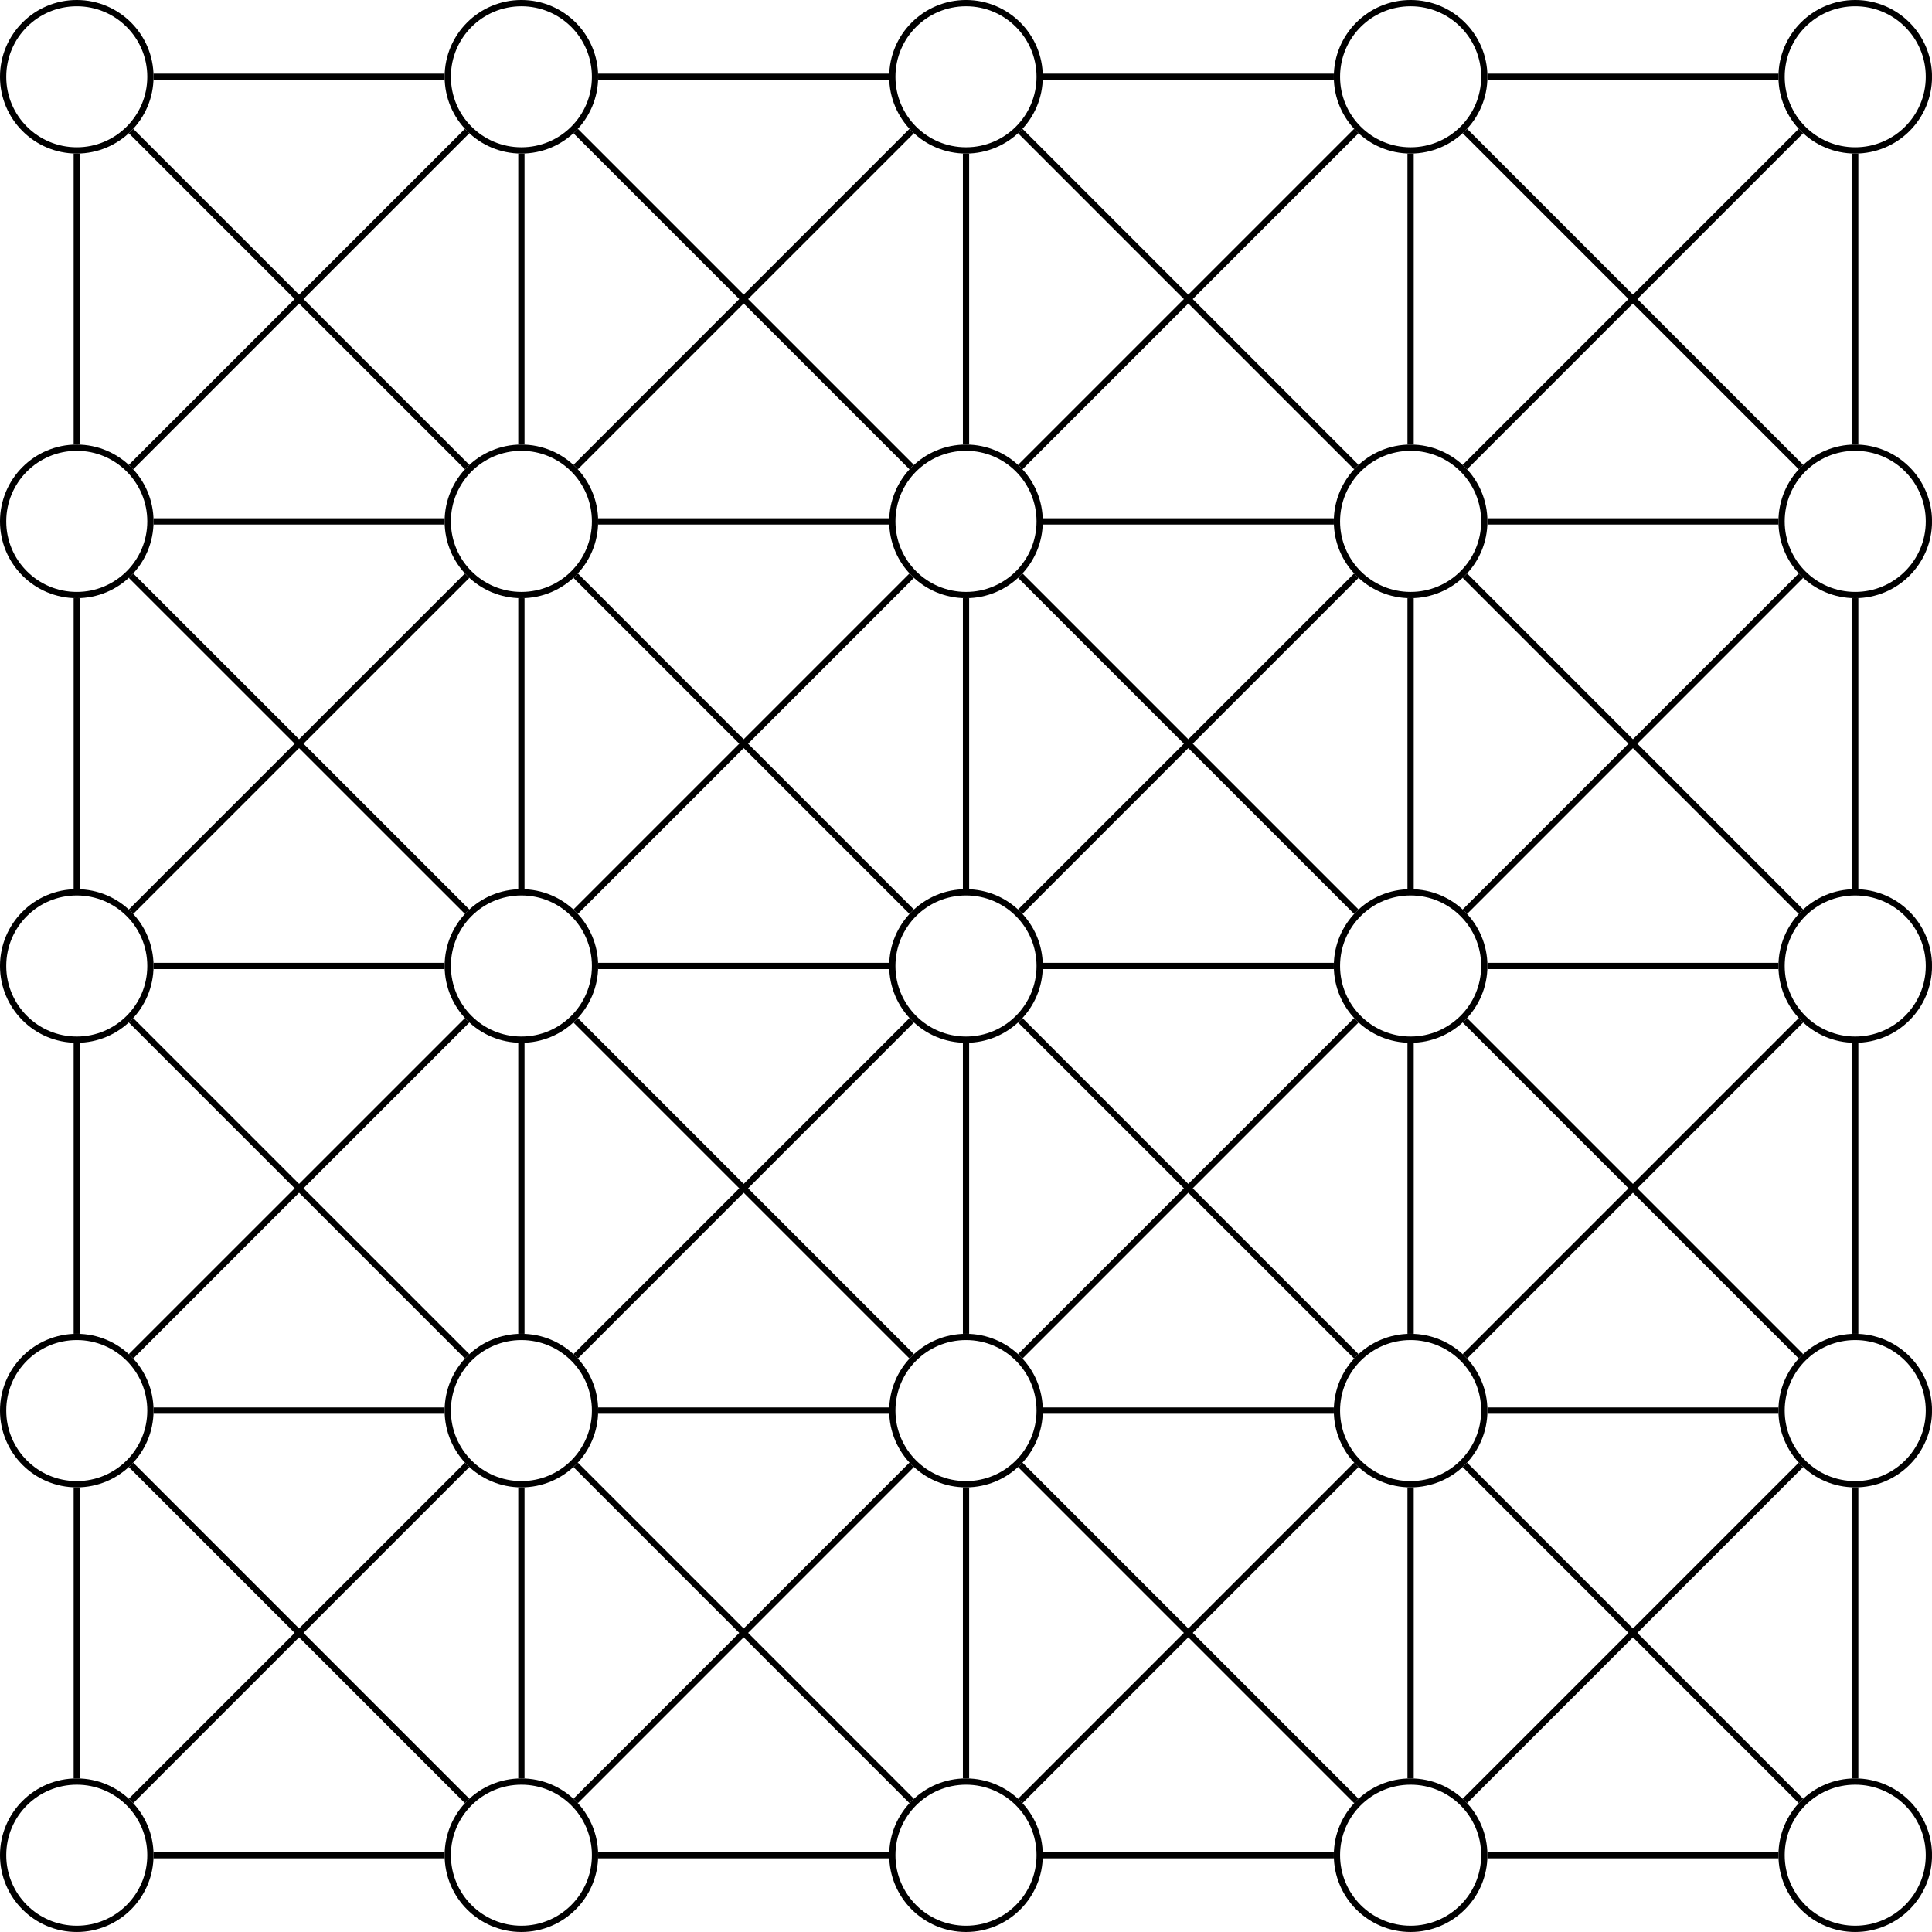 <?xml version="1.0" encoding="UTF-8"?>
<svg xmlns="http://www.w3.org/2000/svg" xmlns:xlink="http://www.w3.org/1999/xlink" width="123.177pt" height="123.177pt" viewBox="0 0 123.177 123.177" version="1.1">
<defs>
<clipPath id="clip1">
  <path d="M 0 107 L 16 107 L 16 123.176 L 0 123.176 Z M 0 107 "/>
</clipPath>
<clipPath id="clip2">
  <path d="M 22 107 L 44 107 L 44 123.176 L 22 123.176 Z M 22 107 "/>
</clipPath>
<clipPath id="clip3">
  <path d="M 51 107 L 72 107 L 72 123.176 L 51 123.176 Z M 51 107 "/>
</clipPath>
<clipPath id="clip4">
  <path d="M 79 107 L 101 107 L 101 123.176 L 79 123.176 Z M 79 107 "/>
</clipPath>
<clipPath id="clip5">
  <path d="M 107 107 L 123.176 107 L 123.176 123.176 L 107 123.176 Z M 107 107 "/>
</clipPath>
<clipPath id="clip6">
  <path d="M 107 79 L 123.176 79 L 123.176 101 L 107 101 Z M 107 79 "/>
</clipPath>
<clipPath id="clip7">
  <path d="M 107 51 L 123.176 51 L 123.176 72 L 107 72 Z M 107 51 "/>
</clipPath>
<clipPath id="clip8">
  <path d="M 107 22 L 123.176 22 L 123.176 44 L 107 44 Z M 107 22 "/>
</clipPath>
<clipPath id="clip9">
  <path d="M 107 0 L 123.176 0 L 123.176 16 L 107 16 Z M 107 0 "/>
</clipPath>
</defs>
<g id="surface1">
<g clip-path="url(#clip1)" clip-rule="nonzero">
<path style="fill:none;stroke-width:0.399;stroke-linecap:butt;stroke-linejoin:miter;stroke:rgb(0%,0%,0%);stroke-opacity:1;stroke-miterlimit:10;" d="M 4.695 -0 C 4.695 2.594 2.593 4.695 -0 4.695 C -2.594 4.695 -4.696 2.594 -4.696 -0 C -4.696 -2.594 -2.594 -4.696 -0 -4.696 C 2.593 -4.696 4.695 -2.594 4.695 -0 Z M 4.695 -0 " transform="matrix(1,0,0,-1,4.895,118.281)"/>
</g>
<path style="fill:none;stroke-width:0.399;stroke-linecap:butt;stroke-linejoin:miter;stroke:rgb(0%,0%,0%);stroke-opacity:1;stroke-miterlimit:10;" d="M 4.695 28.347 C 4.695 30.941 2.593 33.043 -0 33.043 C -2.594 33.043 -4.696 30.941 -4.696 28.347 C -4.696 25.754 -2.594 23.652 -0 23.652 C 2.593 23.652 4.695 25.754 4.695 28.347 Z M 4.695 28.347 " transform="matrix(1,0,0,-1,4.895,118.281)"/>
<path style="fill:none;stroke-width:0.399;stroke-linecap:butt;stroke-linejoin:miter;stroke:rgb(0%,0%,0%);stroke-opacity:1;stroke-miterlimit:10;" d="M 4.695 56.695 C 4.695 59.289 2.593 61.39 -0 61.39 C -2.594 61.39 -4.696 59.289 -4.696 56.695 C -4.696 54.101 -2.594 51.996 -0 51.996 C 2.593 51.996 4.695 54.101 4.695 56.695 Z M 4.695 56.695 " transform="matrix(1,0,0,-1,4.895,118.281)"/>
<path style="fill:none;stroke-width:0.399;stroke-linecap:butt;stroke-linejoin:miter;stroke:rgb(0%,0%,0%);stroke-opacity:1;stroke-miterlimit:10;" d="M 4.695 85.039 C 4.695 87.633 2.593 89.738 -0 89.738 C -2.594 89.738 -4.696 87.633 -4.696 85.039 C -4.696 82.445 -2.594 80.344 -0 80.344 C 2.593 80.344 4.695 82.445 4.695 85.039 Z M 4.695 85.039 " transform="matrix(1,0,0,-1,4.895,118.281)"/>
<path style="fill:none;stroke-width:0.399;stroke-linecap:butt;stroke-linejoin:miter;stroke:rgb(0%,0%,0%);stroke-opacity:1;stroke-miterlimit:10;" d="M 4.695 113.386 C 4.695 115.98 2.593 118.082 -0 118.082 C -2.594 118.082 -4.696 115.98 -4.696 113.386 C -4.696 110.793 -2.594 108.691 -0 108.691 C 2.593 108.691 4.695 110.793 4.695 113.386 Z M 4.695 113.386 " transform="matrix(1,0,0,-1,4.895,118.281)"/>
<g clip-path="url(#clip2)" clip-rule="nonzero">
<path style="fill:none;stroke-width:0.399;stroke-linecap:butt;stroke-linejoin:miter;stroke:rgb(0%,0%,0%);stroke-opacity:1;stroke-miterlimit:10;" d="M 33.042 -0 C 33.042 2.594 30.941 4.695 28.347 4.695 C 25.753 4.695 23.652 2.594 23.652 -0 C 23.652 -2.594 25.753 -4.696 28.347 -4.696 C 30.941 -4.696 33.042 -2.594 33.042 -0 Z M 33.042 -0 " transform="matrix(1,0,0,-1,4.895,118.281)"/>
</g>
<path style="fill:none;stroke-width:0.399;stroke-linecap:butt;stroke-linejoin:miter;stroke:rgb(0%,0%,0%);stroke-opacity:1;stroke-miterlimit:10;" d="M 33.042 28.347 C 33.042 30.941 30.941 33.043 28.347 33.043 C 25.753 33.043 23.652 30.941 23.652 28.347 C 23.652 25.754 25.753 23.652 28.347 23.652 C 30.941 23.652 33.042 25.754 33.042 28.347 Z M 33.042 28.347 " transform="matrix(1,0,0,-1,4.895,118.281)"/>
<path style="fill:none;stroke-width:0.399;stroke-linecap:butt;stroke-linejoin:miter;stroke:rgb(0%,0%,0%);stroke-opacity:1;stroke-miterlimit:10;" d="M 33.042 56.695 C 33.042 59.289 30.941 61.39 28.347 61.39 C 25.753 61.39 23.652 59.289 23.652 56.695 C 23.652 54.101 25.753 51.996 28.347 51.996 C 30.941 51.996 33.042 54.101 33.042 56.695 Z M 33.042 56.695 " transform="matrix(1,0,0,-1,4.895,118.281)"/>
<path style="fill:none;stroke-width:0.399;stroke-linecap:butt;stroke-linejoin:miter;stroke:rgb(0%,0%,0%);stroke-opacity:1;stroke-miterlimit:10;" d="M 33.042 85.039 C 33.042 87.633 30.941 89.738 28.347 89.738 C 25.753 89.738 23.652 87.633 23.652 85.039 C 23.652 82.445 25.753 80.344 28.347 80.344 C 30.941 80.344 33.042 82.445 33.042 85.039 Z M 33.042 85.039 " transform="matrix(1,0,0,-1,4.895,118.281)"/>
<path style="fill:none;stroke-width:0.399;stroke-linecap:butt;stroke-linejoin:miter;stroke:rgb(0%,0%,0%);stroke-opacity:1;stroke-miterlimit:10;" d="M 33.042 113.386 C 33.042 115.98 30.941 118.082 28.347 118.082 C 25.753 118.082 23.652 115.98 23.652 113.386 C 23.652 110.793 25.753 108.691 28.347 108.691 C 30.941 108.691 33.042 110.793 33.042 113.386 Z M 33.042 113.386 " transform="matrix(1,0,0,-1,4.895,118.281)"/>
<g clip-path="url(#clip3)" clip-rule="nonzero">
<path style="fill:none;stroke-width:0.399;stroke-linecap:butt;stroke-linejoin:miter;stroke:rgb(0%,0%,0%);stroke-opacity:1;stroke-miterlimit:10;" d="M 61.39 -0 C 61.39 2.594 59.289 4.695 56.695 4.695 C 54.101 4.695 51.996 2.594 51.996 -0 C 51.996 -2.594 54.101 -4.696 56.695 -4.696 C 59.289 -4.696 61.39 -2.594 61.39 -0 Z M 61.39 -0 " transform="matrix(1,0,0,-1,4.895,118.281)"/>
</g>
<path style="fill:none;stroke-width:0.399;stroke-linecap:butt;stroke-linejoin:miter;stroke:rgb(0%,0%,0%);stroke-opacity:1;stroke-miterlimit:10;" d="M 61.39 28.347 C 61.39 30.941 59.289 33.043 56.695 33.043 C 54.101 33.043 51.996 30.941 51.996 28.347 C 51.996 25.754 54.101 23.652 56.695 23.652 C 59.289 23.652 61.39 25.754 61.39 28.347 Z M 61.39 28.347 " transform="matrix(1,0,0,-1,4.895,118.281)"/>
<path style="fill:none;stroke-width:0.399;stroke-linecap:butt;stroke-linejoin:miter;stroke:rgb(0%,0%,0%);stroke-opacity:1;stroke-miterlimit:10;" d="M 61.39 56.695 C 61.39 59.289 59.289 61.39 56.695 61.39 C 54.101 61.39 51.996 59.289 51.996 56.695 C 51.996 54.101 54.101 51.996 56.695 51.996 C 59.289 51.996 61.39 54.101 61.39 56.695 Z M 61.39 56.695 " transform="matrix(1,0,0,-1,4.895,118.281)"/>
<path style="fill:none;stroke-width:0.399;stroke-linecap:butt;stroke-linejoin:miter;stroke:rgb(0%,0%,0%);stroke-opacity:1;stroke-miterlimit:10;" d="M 61.39 85.039 C 61.39 87.633 59.289 89.738 56.695 89.738 C 54.101 89.738 51.996 87.633 51.996 85.039 C 51.996 82.445 54.101 80.344 56.695 80.344 C 59.289 80.344 61.39 82.445 61.39 85.039 Z M 61.39 85.039 " transform="matrix(1,0,0,-1,4.895,118.281)"/>
<path style="fill:none;stroke-width:0.399;stroke-linecap:butt;stroke-linejoin:miter;stroke:rgb(0%,0%,0%);stroke-opacity:1;stroke-miterlimit:10;" d="M 61.39 113.386 C 61.39 115.98 59.289 118.082 56.695 118.082 C 54.101 118.082 51.996 115.98 51.996 113.386 C 51.996 110.793 54.101 108.691 56.695 108.691 C 59.289 108.691 61.39 110.793 61.39 113.386 Z M 61.39 113.386 " transform="matrix(1,0,0,-1,4.895,118.281)"/>
<g clip-path="url(#clip4)" clip-rule="nonzero">
<path style="fill:none;stroke-width:0.399;stroke-linecap:butt;stroke-linejoin:miter;stroke:rgb(0%,0%,0%);stroke-opacity:1;stroke-miterlimit:10;" d="M 89.738 -0 C 89.738 2.594 87.632 4.695 85.039 4.695 C 82.445 4.695 80.343 2.594 80.343 -0 C 80.343 -2.594 82.445 -4.696 85.039 -4.696 C 87.632 -4.696 89.738 -2.594 89.738 -0 Z M 89.738 -0 " transform="matrix(1,0,0,-1,4.895,118.281)"/>
</g>
<path style="fill:none;stroke-width:0.399;stroke-linecap:butt;stroke-linejoin:miter;stroke:rgb(0%,0%,0%);stroke-opacity:1;stroke-miterlimit:10;" d="M 89.738 28.347 C 89.738 30.941 87.632 33.043 85.039 33.043 C 82.445 33.043 80.343 30.941 80.343 28.347 C 80.343 25.754 82.445 23.652 85.039 23.652 C 87.632 23.652 89.738 25.754 89.738 28.347 Z M 89.738 28.347 " transform="matrix(1,0,0,-1,4.895,118.281)"/>
<path style="fill:none;stroke-width:0.399;stroke-linecap:butt;stroke-linejoin:miter;stroke:rgb(0%,0%,0%);stroke-opacity:1;stroke-miterlimit:10;" d="M 89.738 56.695 C 89.738 59.289 87.632 61.39 85.039 61.39 C 82.445 61.39 80.343 59.289 80.343 56.695 C 80.343 54.101 82.445 51.996 85.039 51.996 C 87.632 51.996 89.738 54.101 89.738 56.695 Z M 89.738 56.695 " transform="matrix(1,0,0,-1,4.895,118.281)"/>
<path style="fill:none;stroke-width:0.399;stroke-linecap:butt;stroke-linejoin:miter;stroke:rgb(0%,0%,0%);stroke-opacity:1;stroke-miterlimit:10;" d="M 89.738 85.039 C 89.738 87.633 87.632 89.738 85.039 89.738 C 82.445 89.738 80.343 87.633 80.343 85.039 C 80.343 82.445 82.445 80.344 85.039 80.344 C 87.632 80.344 89.738 82.445 89.738 85.039 Z M 89.738 85.039 " transform="matrix(1,0,0,-1,4.895,118.281)"/>
<path style="fill:none;stroke-width:0.399;stroke-linecap:butt;stroke-linejoin:miter;stroke:rgb(0%,0%,0%);stroke-opacity:1;stroke-miterlimit:10;" d="M 89.738 113.386 C 89.738 115.98 87.632 118.082 85.039 118.082 C 82.445 118.082 80.343 115.98 80.343 113.386 C 80.343 110.793 82.445 108.691 85.039 108.691 C 87.632 108.691 89.738 110.793 89.738 113.386 Z M 89.738 113.386 " transform="matrix(1,0,0,-1,4.895,118.281)"/>
<g clip-path="url(#clip5)" clip-rule="nonzero">
<path style="fill:none;stroke-width:0.399;stroke-linecap:butt;stroke-linejoin:miter;stroke:rgb(0%,0%,0%);stroke-opacity:1;stroke-miterlimit:10;" d="M 118.085 -0 C 118.085 2.594 115.98 4.695 113.386 4.695 C 110.793 4.695 108.691 2.594 108.691 -0 C 108.691 -2.594 110.793 -4.696 113.386 -4.696 C 115.98 -4.696 118.085 -2.594 118.085 -0 Z M 118.085 -0 " transform="matrix(1,0,0,-1,4.895,118.281)"/>
</g>
<g clip-path="url(#clip6)" clip-rule="nonzero">
<path style="fill:none;stroke-width:0.399;stroke-linecap:butt;stroke-linejoin:miter;stroke:rgb(0%,0%,0%);stroke-opacity:1;stroke-miterlimit:10;" d="M 118.085 28.347 C 118.085 30.941 115.98 33.043 113.386 33.043 C 110.793 33.043 108.691 30.941 108.691 28.347 C 108.691 25.754 110.793 23.652 113.386 23.652 C 115.98 23.652 118.085 25.754 118.085 28.347 Z M 118.085 28.347 " transform="matrix(1,0,0,-1,4.895,118.281)"/>
</g>
<g clip-path="url(#clip7)" clip-rule="nonzero">
<path style="fill:none;stroke-width:0.399;stroke-linecap:butt;stroke-linejoin:miter;stroke:rgb(0%,0%,0%);stroke-opacity:1;stroke-miterlimit:10;" d="M 118.085 56.695 C 118.085 59.289 115.98 61.39 113.386 61.39 C 110.793 61.39 108.691 59.289 108.691 56.695 C 108.691 54.101 110.793 51.996 113.386 51.996 C 115.98 51.996 118.085 54.101 118.085 56.695 Z M 118.085 56.695 " transform="matrix(1,0,0,-1,4.895,118.281)"/>
</g>
<g clip-path="url(#clip8)" clip-rule="nonzero">
<path style="fill:none;stroke-width:0.399;stroke-linecap:butt;stroke-linejoin:miter;stroke:rgb(0%,0%,0%);stroke-opacity:1;stroke-miterlimit:10;" d="M 118.085 85.039 C 118.085 87.633 115.98 89.738 113.386 89.738 C 110.793 89.738 108.691 87.633 108.691 85.039 C 108.691 82.445 110.793 80.344 113.386 80.344 C 115.98 80.344 118.085 82.445 118.085 85.039 Z M 118.085 85.039 " transform="matrix(1,0,0,-1,4.895,118.281)"/>
</g>
<g clip-path="url(#clip9)" clip-rule="nonzero">
<path style="fill:none;stroke-width:0.399;stroke-linecap:butt;stroke-linejoin:miter;stroke:rgb(0%,0%,0%);stroke-opacity:1;stroke-miterlimit:10;" d="M 118.085 113.386 C 118.085 115.98 115.98 118.082 113.386 118.082 C 110.793 118.082 108.691 115.98 108.691 113.386 C 108.691 110.793 110.793 108.691 113.386 108.691 C 115.98 108.691 118.085 110.793 118.085 113.386 Z M 118.085 113.386 " transform="matrix(1,0,0,-1,4.895,118.281)"/>
</g>
<path style="fill:none;stroke-width:0.399;stroke-linecap:butt;stroke-linejoin:miter;stroke:rgb(0%,0%,0%);stroke-opacity:1;stroke-miterlimit:10;" d="M 4.894 -0 L 23.453 -0 " transform="matrix(1,0,0,-1,4.895,118.281)"/>
<path style="fill:none;stroke-width:0.399;stroke-linecap:butt;stroke-linejoin:miter;stroke:rgb(0%,0%,0%);stroke-opacity:1;stroke-miterlimit:10;" d="M 4.894 28.347 L 23.453 28.347 " transform="matrix(1,0,0,-1,4.895,118.281)"/>
<path style="fill:none;stroke-width:0.399;stroke-linecap:butt;stroke-linejoin:miter;stroke:rgb(0%,0%,0%);stroke-opacity:1;stroke-miterlimit:10;" d="M 4.894 56.695 L 23.453 56.695 " transform="matrix(1,0,0,-1,4.895,118.281)"/>
<path style="fill:none;stroke-width:0.399;stroke-linecap:butt;stroke-linejoin:miter;stroke:rgb(0%,0%,0%);stroke-opacity:1;stroke-miterlimit:10;" d="M 4.894 85.039 L 23.453 85.039 " transform="matrix(1,0,0,-1,4.895,118.281)"/>
<path style="fill:none;stroke-width:0.399;stroke-linecap:butt;stroke-linejoin:miter;stroke:rgb(0%,0%,0%);stroke-opacity:1;stroke-miterlimit:10;" d="M 4.894 113.386 L 23.453 113.386 " transform="matrix(1,0,0,-1,4.895,118.281)"/>
<path style="fill:none;stroke-width:0.399;stroke-linecap:butt;stroke-linejoin:miter;stroke:rgb(0%,0%,0%);stroke-opacity:1;stroke-miterlimit:10;" d="M 33.242 -0 L 51.796 -0 " transform="matrix(1,0,0,-1,4.895,118.281)"/>
<path style="fill:none;stroke-width:0.399;stroke-linecap:butt;stroke-linejoin:miter;stroke:rgb(0%,0%,0%);stroke-opacity:1;stroke-miterlimit:10;" d="M 33.242 28.347 L 51.796 28.347 " transform="matrix(1,0,0,-1,4.895,118.281)"/>
<path style="fill:none;stroke-width:0.399;stroke-linecap:butt;stroke-linejoin:miter;stroke:rgb(0%,0%,0%);stroke-opacity:1;stroke-miterlimit:10;" d="M 33.242 56.695 L 51.796 56.695 " transform="matrix(1,0,0,-1,4.895,118.281)"/>
<path style="fill:none;stroke-width:0.399;stroke-linecap:butt;stroke-linejoin:miter;stroke:rgb(0%,0%,0%);stroke-opacity:1;stroke-miterlimit:10;" d="M 33.242 85.039 L 51.796 85.039 " transform="matrix(1,0,0,-1,4.895,118.281)"/>
<path style="fill:none;stroke-width:0.399;stroke-linecap:butt;stroke-linejoin:miter;stroke:rgb(0%,0%,0%);stroke-opacity:1;stroke-miterlimit:10;" d="M 33.242 113.386 L 51.796 113.386 " transform="matrix(1,0,0,-1,4.895,118.281)"/>
<path style="fill:none;stroke-width:0.399;stroke-linecap:butt;stroke-linejoin:miter;stroke:rgb(0%,0%,0%);stroke-opacity:1;stroke-miterlimit:10;" d="M 61.589 -0 L 80.144 -0 " transform="matrix(1,0,0,-1,4.895,118.281)"/>
<path style="fill:none;stroke-width:0.399;stroke-linecap:butt;stroke-linejoin:miter;stroke:rgb(0%,0%,0%);stroke-opacity:1;stroke-miterlimit:10;" d="M 61.589 28.347 L 80.144 28.347 " transform="matrix(1,0,0,-1,4.895,118.281)"/>
<path style="fill:none;stroke-width:0.399;stroke-linecap:butt;stroke-linejoin:miter;stroke:rgb(0%,0%,0%);stroke-opacity:1;stroke-miterlimit:10;" d="M 61.589 56.695 L 80.144 56.695 " transform="matrix(1,0,0,-1,4.895,118.281)"/>
<path style="fill:none;stroke-width:0.399;stroke-linecap:butt;stroke-linejoin:miter;stroke:rgb(0%,0%,0%);stroke-opacity:1;stroke-miterlimit:10;" d="M 61.589 85.039 L 80.144 85.039 " transform="matrix(1,0,0,-1,4.895,118.281)"/>
<path style="fill:none;stroke-width:0.399;stroke-linecap:butt;stroke-linejoin:miter;stroke:rgb(0%,0%,0%);stroke-opacity:1;stroke-miterlimit:10;" d="M 61.589 113.386 L 80.144 113.386 " transform="matrix(1,0,0,-1,4.895,118.281)"/>
<path style="fill:none;stroke-width:0.399;stroke-linecap:butt;stroke-linejoin:miter;stroke:rgb(0%,0%,0%);stroke-opacity:1;stroke-miterlimit:10;" d="M 89.937 -0 L 108.492 -0 " transform="matrix(1,0,0,-1,4.895,118.281)"/>
<path style="fill:none;stroke-width:0.399;stroke-linecap:butt;stroke-linejoin:miter;stroke:rgb(0%,0%,0%);stroke-opacity:1;stroke-miterlimit:10;" d="M 89.937 28.347 L 108.492 28.347 " transform="matrix(1,0,0,-1,4.895,118.281)"/>
<path style="fill:none;stroke-width:0.399;stroke-linecap:butt;stroke-linejoin:miter;stroke:rgb(0%,0%,0%);stroke-opacity:1;stroke-miterlimit:10;" d="M 89.937 56.695 L 108.492 56.695 " transform="matrix(1,0,0,-1,4.895,118.281)"/>
<path style="fill:none;stroke-width:0.399;stroke-linecap:butt;stroke-linejoin:miter;stroke:rgb(0%,0%,0%);stroke-opacity:1;stroke-miterlimit:10;" d="M 89.937 85.039 L 108.492 85.039 " transform="matrix(1,0,0,-1,4.895,118.281)"/>
<path style="fill:none;stroke-width:0.399;stroke-linecap:butt;stroke-linejoin:miter;stroke:rgb(0%,0%,0%);stroke-opacity:1;stroke-miterlimit:10;" d="M 89.937 113.386 L 108.492 113.386 " transform="matrix(1,0,0,-1,4.895,118.281)"/>
<path style="fill:none;stroke-width:0.399;stroke-linecap:butt;stroke-linejoin:miter;stroke:rgb(0%,0%,0%);stroke-opacity:1;stroke-miterlimit:10;" d="M -0 4.894 L -0 23.453 " transform="matrix(1,0,0,-1,4.895,118.281)"/>
<path style="fill:none;stroke-width:0.399;stroke-linecap:butt;stroke-linejoin:miter;stroke:rgb(0%,0%,0%);stroke-opacity:1;stroke-miterlimit:10;" d="M -0 33.242 L -0 51.797 " transform="matrix(1,0,0,-1,4.895,118.281)"/>
<path style="fill:none;stroke-width:0.399;stroke-linecap:butt;stroke-linejoin:miter;stroke:rgb(0%,0%,0%);stroke-opacity:1;stroke-miterlimit:10;" d="M -0 61.59 L -0 80.144 " transform="matrix(1,0,0,-1,4.895,118.281)"/>
<path style="fill:none;stroke-width:0.399;stroke-linecap:butt;stroke-linejoin:miter;stroke:rgb(0%,0%,0%);stroke-opacity:1;stroke-miterlimit:10;" d="M -0 89.937 L -0 108.492 " transform="matrix(1,0,0,-1,4.895,118.281)"/>
<path style="fill:none;stroke-width:0.399;stroke-linecap:butt;stroke-linejoin:miter;stroke:rgb(0%,0%,0%);stroke-opacity:1;stroke-miterlimit:10;" d="M 28.347 4.894 L 28.347 23.453 " transform="matrix(1,0,0,-1,4.895,118.281)"/>
<path style="fill:none;stroke-width:0.399;stroke-linecap:butt;stroke-linejoin:miter;stroke:rgb(0%,0%,0%);stroke-opacity:1;stroke-miterlimit:10;" d="M 28.347 33.242 L 28.347 51.797 " transform="matrix(1,0,0,-1,4.895,118.281)"/>
<path style="fill:none;stroke-width:0.399;stroke-linecap:butt;stroke-linejoin:miter;stroke:rgb(0%,0%,0%);stroke-opacity:1;stroke-miterlimit:10;" d="M 28.347 61.59 L 28.347 80.144 " transform="matrix(1,0,0,-1,4.895,118.281)"/>
<path style="fill:none;stroke-width:0.399;stroke-linecap:butt;stroke-linejoin:miter;stroke:rgb(0%,0%,0%);stroke-opacity:1;stroke-miterlimit:10;" d="M 28.347 89.937 L 28.347 108.492 " transform="matrix(1,0,0,-1,4.895,118.281)"/>
<path style="fill:none;stroke-width:0.399;stroke-linecap:butt;stroke-linejoin:miter;stroke:rgb(0%,0%,0%);stroke-opacity:1;stroke-miterlimit:10;" d="M 56.695 4.894 L 56.695 23.453 " transform="matrix(1,0,0,-1,4.895,118.281)"/>
<path style="fill:none;stroke-width:0.399;stroke-linecap:butt;stroke-linejoin:miter;stroke:rgb(0%,0%,0%);stroke-opacity:1;stroke-miterlimit:10;" d="M 56.695 33.242 L 56.695 51.797 " transform="matrix(1,0,0,-1,4.895,118.281)"/>
<path style="fill:none;stroke-width:0.399;stroke-linecap:butt;stroke-linejoin:miter;stroke:rgb(0%,0%,0%);stroke-opacity:1;stroke-miterlimit:10;" d="M 56.695 61.59 L 56.695 80.144 " transform="matrix(1,0,0,-1,4.895,118.281)"/>
<path style="fill:none;stroke-width:0.399;stroke-linecap:butt;stroke-linejoin:miter;stroke:rgb(0%,0%,0%);stroke-opacity:1;stroke-miterlimit:10;" d="M 56.695 89.937 L 56.695 108.492 " transform="matrix(1,0,0,-1,4.895,118.281)"/>
<path style="fill:none;stroke-width:0.399;stroke-linecap:butt;stroke-linejoin:miter;stroke:rgb(0%,0%,0%);stroke-opacity:1;stroke-miterlimit:10;" d="M 85.039 4.894 L 85.039 23.453 " transform="matrix(1,0,0,-1,4.895,118.281)"/>
<path style="fill:none;stroke-width:0.399;stroke-linecap:butt;stroke-linejoin:miter;stroke:rgb(0%,0%,0%);stroke-opacity:1;stroke-miterlimit:10;" d="M 85.039 33.242 L 85.039 51.797 " transform="matrix(1,0,0,-1,4.895,118.281)"/>
<path style="fill:none;stroke-width:0.399;stroke-linecap:butt;stroke-linejoin:miter;stroke:rgb(0%,0%,0%);stroke-opacity:1;stroke-miterlimit:10;" d="M 85.039 61.59 L 85.039 80.144 " transform="matrix(1,0,0,-1,4.895,118.281)"/>
<path style="fill:none;stroke-width:0.399;stroke-linecap:butt;stroke-linejoin:miter;stroke:rgb(0%,0%,0%);stroke-opacity:1;stroke-miterlimit:10;" d="M 85.039 89.937 L 85.039 108.492 " transform="matrix(1,0,0,-1,4.895,118.281)"/>
<path style="fill:none;stroke-width:0.399;stroke-linecap:butt;stroke-linejoin:miter;stroke:rgb(0%,0%,0%);stroke-opacity:1;stroke-miterlimit:10;" d="M 113.386 4.894 L 113.386 23.453 " transform="matrix(1,0,0,-1,4.895,118.281)"/>
<path style="fill:none;stroke-width:0.399;stroke-linecap:butt;stroke-linejoin:miter;stroke:rgb(0%,0%,0%);stroke-opacity:1;stroke-miterlimit:10;" d="M 113.386 33.242 L 113.386 51.797 " transform="matrix(1,0,0,-1,4.895,118.281)"/>
<path style="fill:none;stroke-width:0.399;stroke-linecap:butt;stroke-linejoin:miter;stroke:rgb(0%,0%,0%);stroke-opacity:1;stroke-miterlimit:10;" d="M 113.386 61.59 L 113.386 80.144 " transform="matrix(1,0,0,-1,4.895,118.281)"/>
<path style="fill:none;stroke-width:0.399;stroke-linecap:butt;stroke-linejoin:miter;stroke:rgb(0%,0%,0%);stroke-opacity:1;stroke-miterlimit:10;" d="M 113.386 89.937 L 113.386 108.492 " transform="matrix(1,0,0,-1,4.895,118.281)"/>
<path style="fill:none;stroke-width:0.399;stroke-linecap:butt;stroke-linejoin:miter;stroke:rgb(0%,0%,0%);stroke-opacity:1;stroke-miterlimit:10;" d="M 3.46 3.461 L 24.886 24.886 " transform="matrix(1,0,0,-1,4.895,118.281)"/>
<path style="fill:none;stroke-width:0.399;stroke-linecap:butt;stroke-linejoin:miter;stroke:rgb(0%,0%,0%);stroke-opacity:1;stroke-miterlimit:10;" d="M 3.46 31.808 L 24.886 53.23 " transform="matrix(1,0,0,-1,4.895,118.281)"/>
<path style="fill:none;stroke-width:0.399;stroke-linecap:butt;stroke-linejoin:miter;stroke:rgb(0%,0%,0%);stroke-opacity:1;stroke-miterlimit:10;" d="M 3.46 60.156 L 24.886 81.578 " transform="matrix(1,0,0,-1,4.895,118.281)"/>
<path style="fill:none;stroke-width:0.399;stroke-linecap:butt;stroke-linejoin:miter;stroke:rgb(0%,0%,0%);stroke-opacity:1;stroke-miterlimit:10;" d="M 3.46 88.504 L 24.886 109.926 " transform="matrix(1,0,0,-1,4.895,118.281)"/>
<path style="fill:none;stroke-width:0.399;stroke-linecap:butt;stroke-linejoin:miter;stroke:rgb(0%,0%,0%);stroke-opacity:1;stroke-miterlimit:10;" d="M 31.808 3.461 L 53.23 24.886 " transform="matrix(1,0,0,-1,4.895,118.281)"/>
<path style="fill:none;stroke-width:0.399;stroke-linecap:butt;stroke-linejoin:miter;stroke:rgb(0%,0%,0%);stroke-opacity:1;stroke-miterlimit:10;" d="M 31.808 31.808 L 53.23 53.23 " transform="matrix(1,0,0,-1,4.895,118.281)"/>
<path style="fill:none;stroke-width:0.399;stroke-linecap:butt;stroke-linejoin:miter;stroke:rgb(0%,0%,0%);stroke-opacity:1;stroke-miterlimit:10;" d="M 31.808 60.156 L 53.23 81.578 " transform="matrix(1,0,0,-1,4.895,118.281)"/>
<path style="fill:none;stroke-width:0.399;stroke-linecap:butt;stroke-linejoin:miter;stroke:rgb(0%,0%,0%);stroke-opacity:1;stroke-miterlimit:10;" d="M 31.808 88.504 L 53.23 109.926 " transform="matrix(1,0,0,-1,4.895,118.281)"/>
<path style="fill:none;stroke-width:0.399;stroke-linecap:butt;stroke-linejoin:miter;stroke:rgb(0%,0%,0%);stroke-opacity:1;stroke-miterlimit:10;" d="M 60.156 3.461 L 81.578 24.886 " transform="matrix(1,0,0,-1,4.895,118.281)"/>
<path style="fill:none;stroke-width:0.399;stroke-linecap:butt;stroke-linejoin:miter;stroke:rgb(0%,0%,0%);stroke-opacity:1;stroke-miterlimit:10;" d="M 60.156 31.808 L 81.578 53.23 " transform="matrix(1,0,0,-1,4.895,118.281)"/>
<path style="fill:none;stroke-width:0.399;stroke-linecap:butt;stroke-linejoin:miter;stroke:rgb(0%,0%,0%);stroke-opacity:1;stroke-miterlimit:10;" d="M 60.156 60.156 L 81.578 81.578 " transform="matrix(1,0,0,-1,4.895,118.281)"/>
<path style="fill:none;stroke-width:0.399;stroke-linecap:butt;stroke-linejoin:miter;stroke:rgb(0%,0%,0%);stroke-opacity:1;stroke-miterlimit:10;" d="M 60.156 88.504 L 81.578 109.926 " transform="matrix(1,0,0,-1,4.895,118.281)"/>
<path style="fill:none;stroke-width:0.399;stroke-linecap:butt;stroke-linejoin:miter;stroke:rgb(0%,0%,0%);stroke-opacity:1;stroke-miterlimit:10;" d="M 88.503 3.461 L 109.925 24.886 " transform="matrix(1,0,0,-1,4.895,118.281)"/>
<path style="fill:none;stroke-width:0.399;stroke-linecap:butt;stroke-linejoin:miter;stroke:rgb(0%,0%,0%);stroke-opacity:1;stroke-miterlimit:10;" d="M 88.503 31.808 L 109.925 53.23 " transform="matrix(1,0,0,-1,4.895,118.281)"/>
<path style="fill:none;stroke-width:0.399;stroke-linecap:butt;stroke-linejoin:miter;stroke:rgb(0%,0%,0%);stroke-opacity:1;stroke-miterlimit:10;" d="M 88.503 60.156 L 109.925 81.578 " transform="matrix(1,0,0,-1,4.895,118.281)"/>
<path style="fill:none;stroke-width:0.399;stroke-linecap:butt;stroke-linejoin:miter;stroke:rgb(0%,0%,0%);stroke-opacity:1;stroke-miterlimit:10;" d="M 88.503 88.504 L 109.925 109.926 " transform="matrix(1,0,0,-1,4.895,118.281)"/>
<path style="fill:none;stroke-width:0.399;stroke-linecap:butt;stroke-linejoin:miter;stroke:rgb(0%,0%,0%);stroke-opacity:1;stroke-miterlimit:10;" d="M 3.46 24.886 L 24.886 3.461 " transform="matrix(1,0,0,-1,4.895,118.281)"/>
<path style="fill:none;stroke-width:0.399;stroke-linecap:butt;stroke-linejoin:miter;stroke:rgb(0%,0%,0%);stroke-opacity:1;stroke-miterlimit:10;" d="M 3.46 53.23 L 24.886 31.808 " transform="matrix(1,0,0,-1,4.895,118.281)"/>
<path style="fill:none;stroke-width:0.399;stroke-linecap:butt;stroke-linejoin:miter;stroke:rgb(0%,0%,0%);stroke-opacity:1;stroke-miterlimit:10;" d="M 3.46 81.578 L 24.886 60.156 " transform="matrix(1,0,0,-1,4.895,118.281)"/>
<path style="fill:none;stroke-width:0.399;stroke-linecap:butt;stroke-linejoin:miter;stroke:rgb(0%,0%,0%);stroke-opacity:1;stroke-miterlimit:10;" d="M 3.46 109.926 L 24.886 88.504 " transform="matrix(1,0,0,-1,4.895,118.281)"/>
<path style="fill:none;stroke-width:0.399;stroke-linecap:butt;stroke-linejoin:miter;stroke:rgb(0%,0%,0%);stroke-opacity:1;stroke-miterlimit:10;" d="M 31.808 24.886 L 53.23 3.461 " transform="matrix(1,0,0,-1,4.895,118.281)"/>
<path style="fill:none;stroke-width:0.399;stroke-linecap:butt;stroke-linejoin:miter;stroke:rgb(0%,0%,0%);stroke-opacity:1;stroke-miterlimit:10;" d="M 31.808 53.23 L 53.23 31.808 " transform="matrix(1,0,0,-1,4.895,118.281)"/>
<path style="fill:none;stroke-width:0.399;stroke-linecap:butt;stroke-linejoin:miter;stroke:rgb(0%,0%,0%);stroke-opacity:1;stroke-miterlimit:10;" d="M 31.808 81.578 L 53.23 60.156 " transform="matrix(1,0,0,-1,4.895,118.281)"/>
<path style="fill:none;stroke-width:0.399;stroke-linecap:butt;stroke-linejoin:miter;stroke:rgb(0%,0%,0%);stroke-opacity:1;stroke-miterlimit:10;" d="M 31.808 109.926 L 53.23 88.504 " transform="matrix(1,0,0,-1,4.895,118.281)"/>
<path style="fill:none;stroke-width:0.399;stroke-linecap:butt;stroke-linejoin:miter;stroke:rgb(0%,0%,0%);stroke-opacity:1;stroke-miterlimit:10;" d="M 60.156 24.886 L 81.578 3.461 " transform="matrix(1,0,0,-1,4.895,118.281)"/>
<path style="fill:none;stroke-width:0.399;stroke-linecap:butt;stroke-linejoin:miter;stroke:rgb(0%,0%,0%);stroke-opacity:1;stroke-miterlimit:10;" d="M 60.156 53.23 L 81.578 31.808 " transform="matrix(1,0,0,-1,4.895,118.281)"/>
<path style="fill:none;stroke-width:0.399;stroke-linecap:butt;stroke-linejoin:miter;stroke:rgb(0%,0%,0%);stroke-opacity:1;stroke-miterlimit:10;" d="M 60.156 81.578 L 81.578 60.156 " transform="matrix(1,0,0,-1,4.895,118.281)"/>
<path style="fill:none;stroke-width:0.399;stroke-linecap:butt;stroke-linejoin:miter;stroke:rgb(0%,0%,0%);stroke-opacity:1;stroke-miterlimit:10;" d="M 60.156 109.926 L 81.578 88.504 " transform="matrix(1,0,0,-1,4.895,118.281)"/>
<path style="fill:none;stroke-width:0.399;stroke-linecap:butt;stroke-linejoin:miter;stroke:rgb(0%,0%,0%);stroke-opacity:1;stroke-miterlimit:10;" d="M 88.503 24.886 L 109.925 3.461 " transform="matrix(1,0,0,-1,4.895,118.281)"/>
<path style="fill:none;stroke-width:0.399;stroke-linecap:butt;stroke-linejoin:miter;stroke:rgb(0%,0%,0%);stroke-opacity:1;stroke-miterlimit:10;" d="M 88.503 53.23 L 109.925 31.808 " transform="matrix(1,0,0,-1,4.895,118.281)"/>
<path style="fill:none;stroke-width:0.399;stroke-linecap:butt;stroke-linejoin:miter;stroke:rgb(0%,0%,0%);stroke-opacity:1;stroke-miterlimit:10;" d="M 88.503 81.578 L 109.925 60.156 " transform="matrix(1,0,0,-1,4.895,118.281)"/>
<path style="fill:none;stroke-width:0.399;stroke-linecap:butt;stroke-linejoin:miter;stroke:rgb(0%,0%,0%);stroke-opacity:1;stroke-miterlimit:10;" d="M 88.503 109.926 L 109.925 88.504 " transform="matrix(1,0,0,-1,4.895,118.281)"/>
</g>
</svg>
